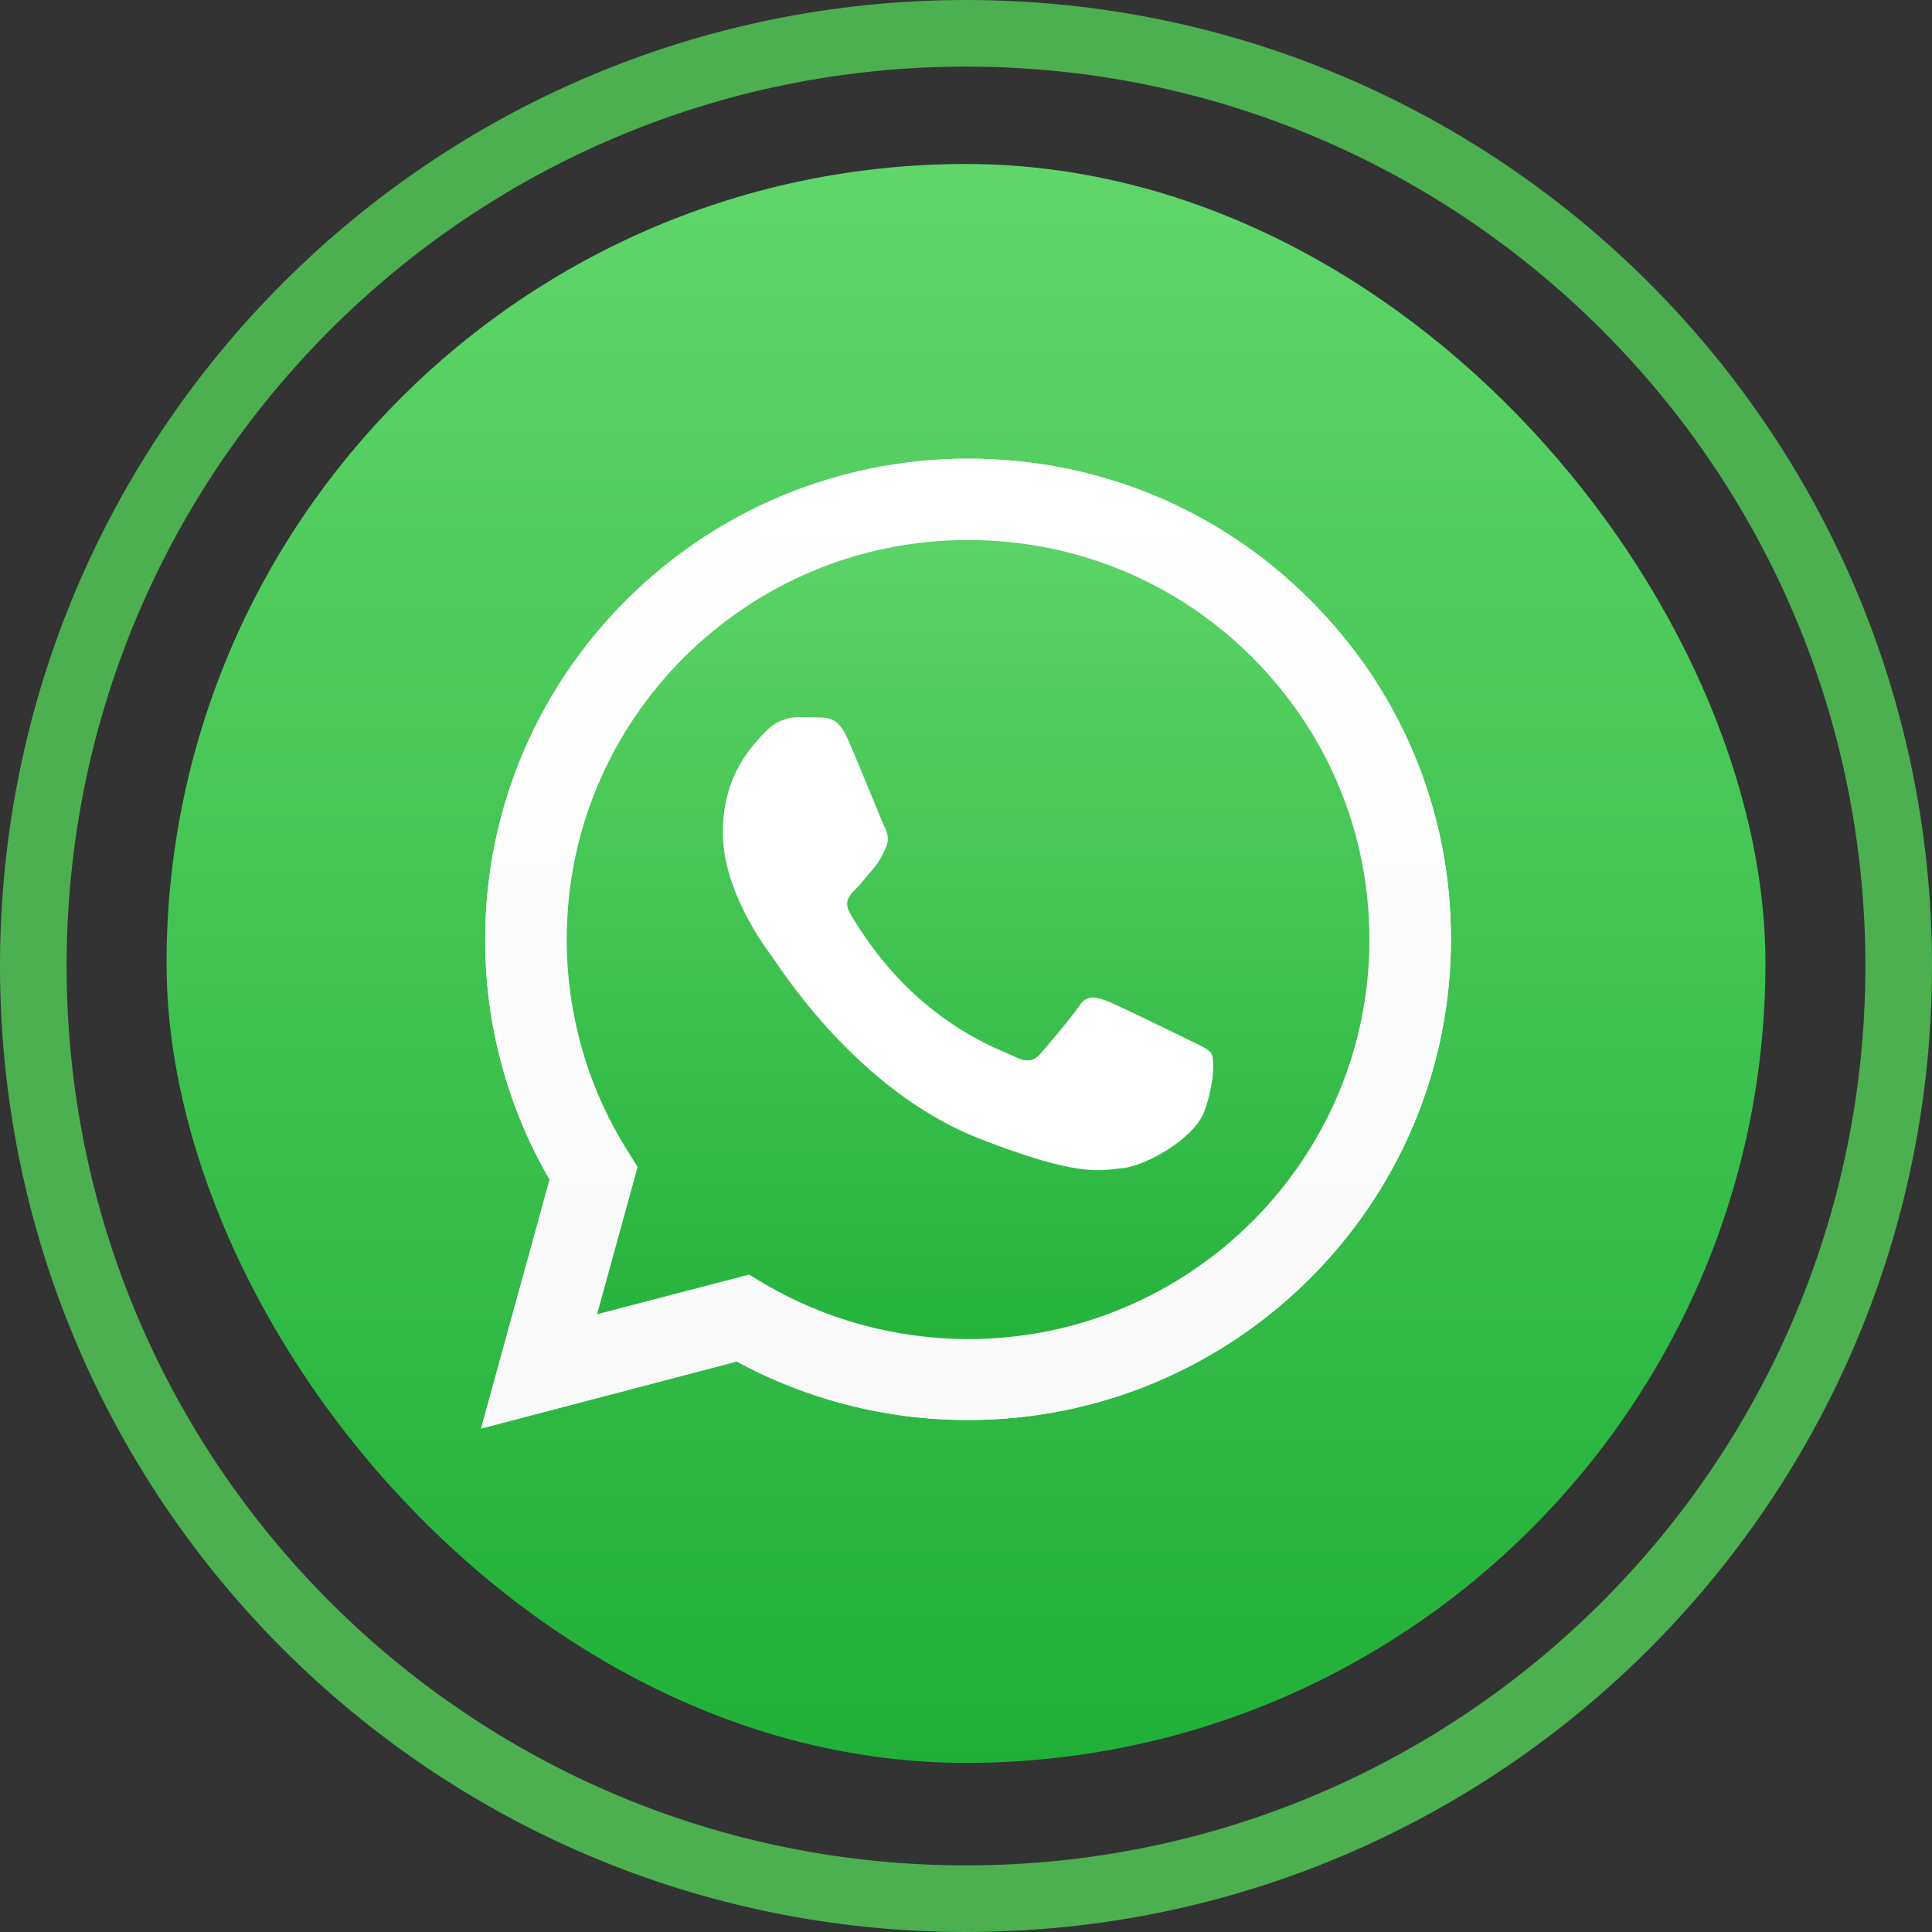 <svg width="58" height="58" viewBox="0 0 58 58" fill="none" xmlns="http://www.w3.org/2000/svg">
    <rect x="0" y="0" width="58" height="58" fill="#333333" stroke="none"/>
    <path d="M29 57C44.464 57 57 44.464 57 29C57 13.536 44.464 1 29 1C13.536 1 1 13.536 1 29C1 44.464 13.536 57 29 57Z" stroke="#4CAF50" stroke-width="2" stroke-linecap="round" stroke-linejoin="round"/>
    <rect x="5" y="4.923" width="48" height="48" rx="24" fill="url(#paint0_linear_0_1)"/>
    <path d="M14.442 42.886L16.5 35.413C15.227 33.22 14.56 30.736 14.567 28.197C14.567 20.239 21.074 13.77 29.062 13.77C32.942 13.77 36.585 15.271 39.317 17.998C42.056 20.724 43.565 24.349 43.558 28.203C43.558 36.161 37.051 42.63 29.055 42.63H29.049C26.622 42.63 24.238 42.021 22.117 40.873L14.442 42.886ZM22.486 38.264L22.924 38.527C24.773 39.62 26.893 40.194 29.055 40.201H29.062C35.702 40.201 41.111 34.825 41.111 28.21C41.111 25.007 39.859 21.997 37.586 19.727C35.313 17.458 32.281 16.212 29.062 16.212C22.423 16.206 17.014 21.582 17.014 28.197C17.014 30.459 17.647 32.666 18.857 34.576L19.142 35.033L17.925 39.454L22.486 38.264Z" fill="white"/>
    <path d="M14.95 42.381L16.938 35.164C15.707 33.054 15.061 30.653 15.061 28.203C15.068 20.523 21.346 14.275 29.062 14.275C32.81 14.275 36.321 15.728 38.962 18.358C41.604 20.987 43.057 24.488 43.057 28.21C43.057 35.891 36.773 42.139 29.062 42.139H29.056C26.713 42.139 24.412 41.551 22.367 40.444L14.95 42.381Z" fill="url(#paint1_linear_0_1)"/>
    <path d="M14.442 42.886L16.5 35.413C15.227 33.22 14.56 30.736 14.567 28.197C14.567 20.239 21.074 13.77 29.062 13.77C32.942 13.77 36.585 15.271 39.317 17.998C42.056 20.724 43.565 24.349 43.558 28.203C43.558 36.161 37.051 42.63 29.055 42.63H29.049C26.622 42.63 24.238 42.021 22.117 40.873L14.442 42.886ZM22.486 38.264L22.924 38.527C24.773 39.62 26.893 40.194 29.055 40.201H29.062C35.702 40.201 41.111 34.825 41.111 28.21C41.111 25.007 39.859 21.997 37.586 19.727C35.313 17.458 32.281 16.212 29.062 16.212C22.423 16.206 17.014 21.582 17.014 28.197C17.014 30.459 17.647 32.666 18.857 34.576L19.142 35.033L17.925 39.454L22.486 38.264Z" fill="url(#paint2_linear_0_1)"/>
    <path fill-rule="evenodd" clip-rule="evenodd" d="M25.44 22.163C25.169 21.561 24.884 21.547 24.627 21.54C24.418 21.533 24.175 21.533 23.932 21.533C23.688 21.533 23.299 21.623 22.965 21.983C22.632 22.343 21.7 23.215 21.7 24.993C21.7 26.764 23 28.48 23.181 28.723C23.361 28.965 25.691 32.722 29.368 34.168C32.427 35.372 33.053 35.13 33.713 35.067C34.374 35.005 35.855 34.196 36.161 33.352C36.46 32.507 36.46 31.788 36.369 31.636C36.279 31.483 36.035 31.393 35.674 31.213C35.312 31.034 33.533 30.162 33.199 30.037C32.865 29.919 32.622 29.857 32.386 30.217C32.142 30.577 31.447 31.386 31.238 31.629C31.03 31.871 30.814 31.898 30.453 31.718C30.091 31.539 28.923 31.158 27.54 29.927C26.462 28.972 25.732 27.788 25.524 27.429C25.315 27.069 25.503 26.875 25.684 26.695C25.843 26.536 26.045 26.273 26.226 26.066C26.407 25.858 26.469 25.706 26.587 25.464C26.706 25.221 26.65 25.014 26.56 24.834C26.469 24.661 25.76 22.876 25.44 22.163Z" fill="white"/>
    <defs>
    <linearGradient id="paint0_linear_0_1" x1="28.999" y1="52.921" x2="28.999" y2="4.921" gradientUnits="userSpaceOnUse">
    <stop stop-color="#20B038"/>
    <stop offset="1" stop-color="#60D66A"/>
    </linearGradient>
    <linearGradient id="paint1_linear_0_1" x1="29.003" y1="42.38" x2="29.003" y2="14.274" gradientUnits="userSpaceOnUse">
    <stop stop-color="#20B038"/>
    <stop offset="1" stop-color="#60D66A"/>
    </linearGradient>
    <linearGradient id="paint2_linear_0_1" x1="29.003" y1="42.883" x2="29.003" y2="13.77" gradientUnits="userSpaceOnUse">
    <stop stop-color="#F9F9F9"/>
    <stop offset="1" stop-color="white"/>
    </linearGradient>
    </defs>
    </svg>
    
